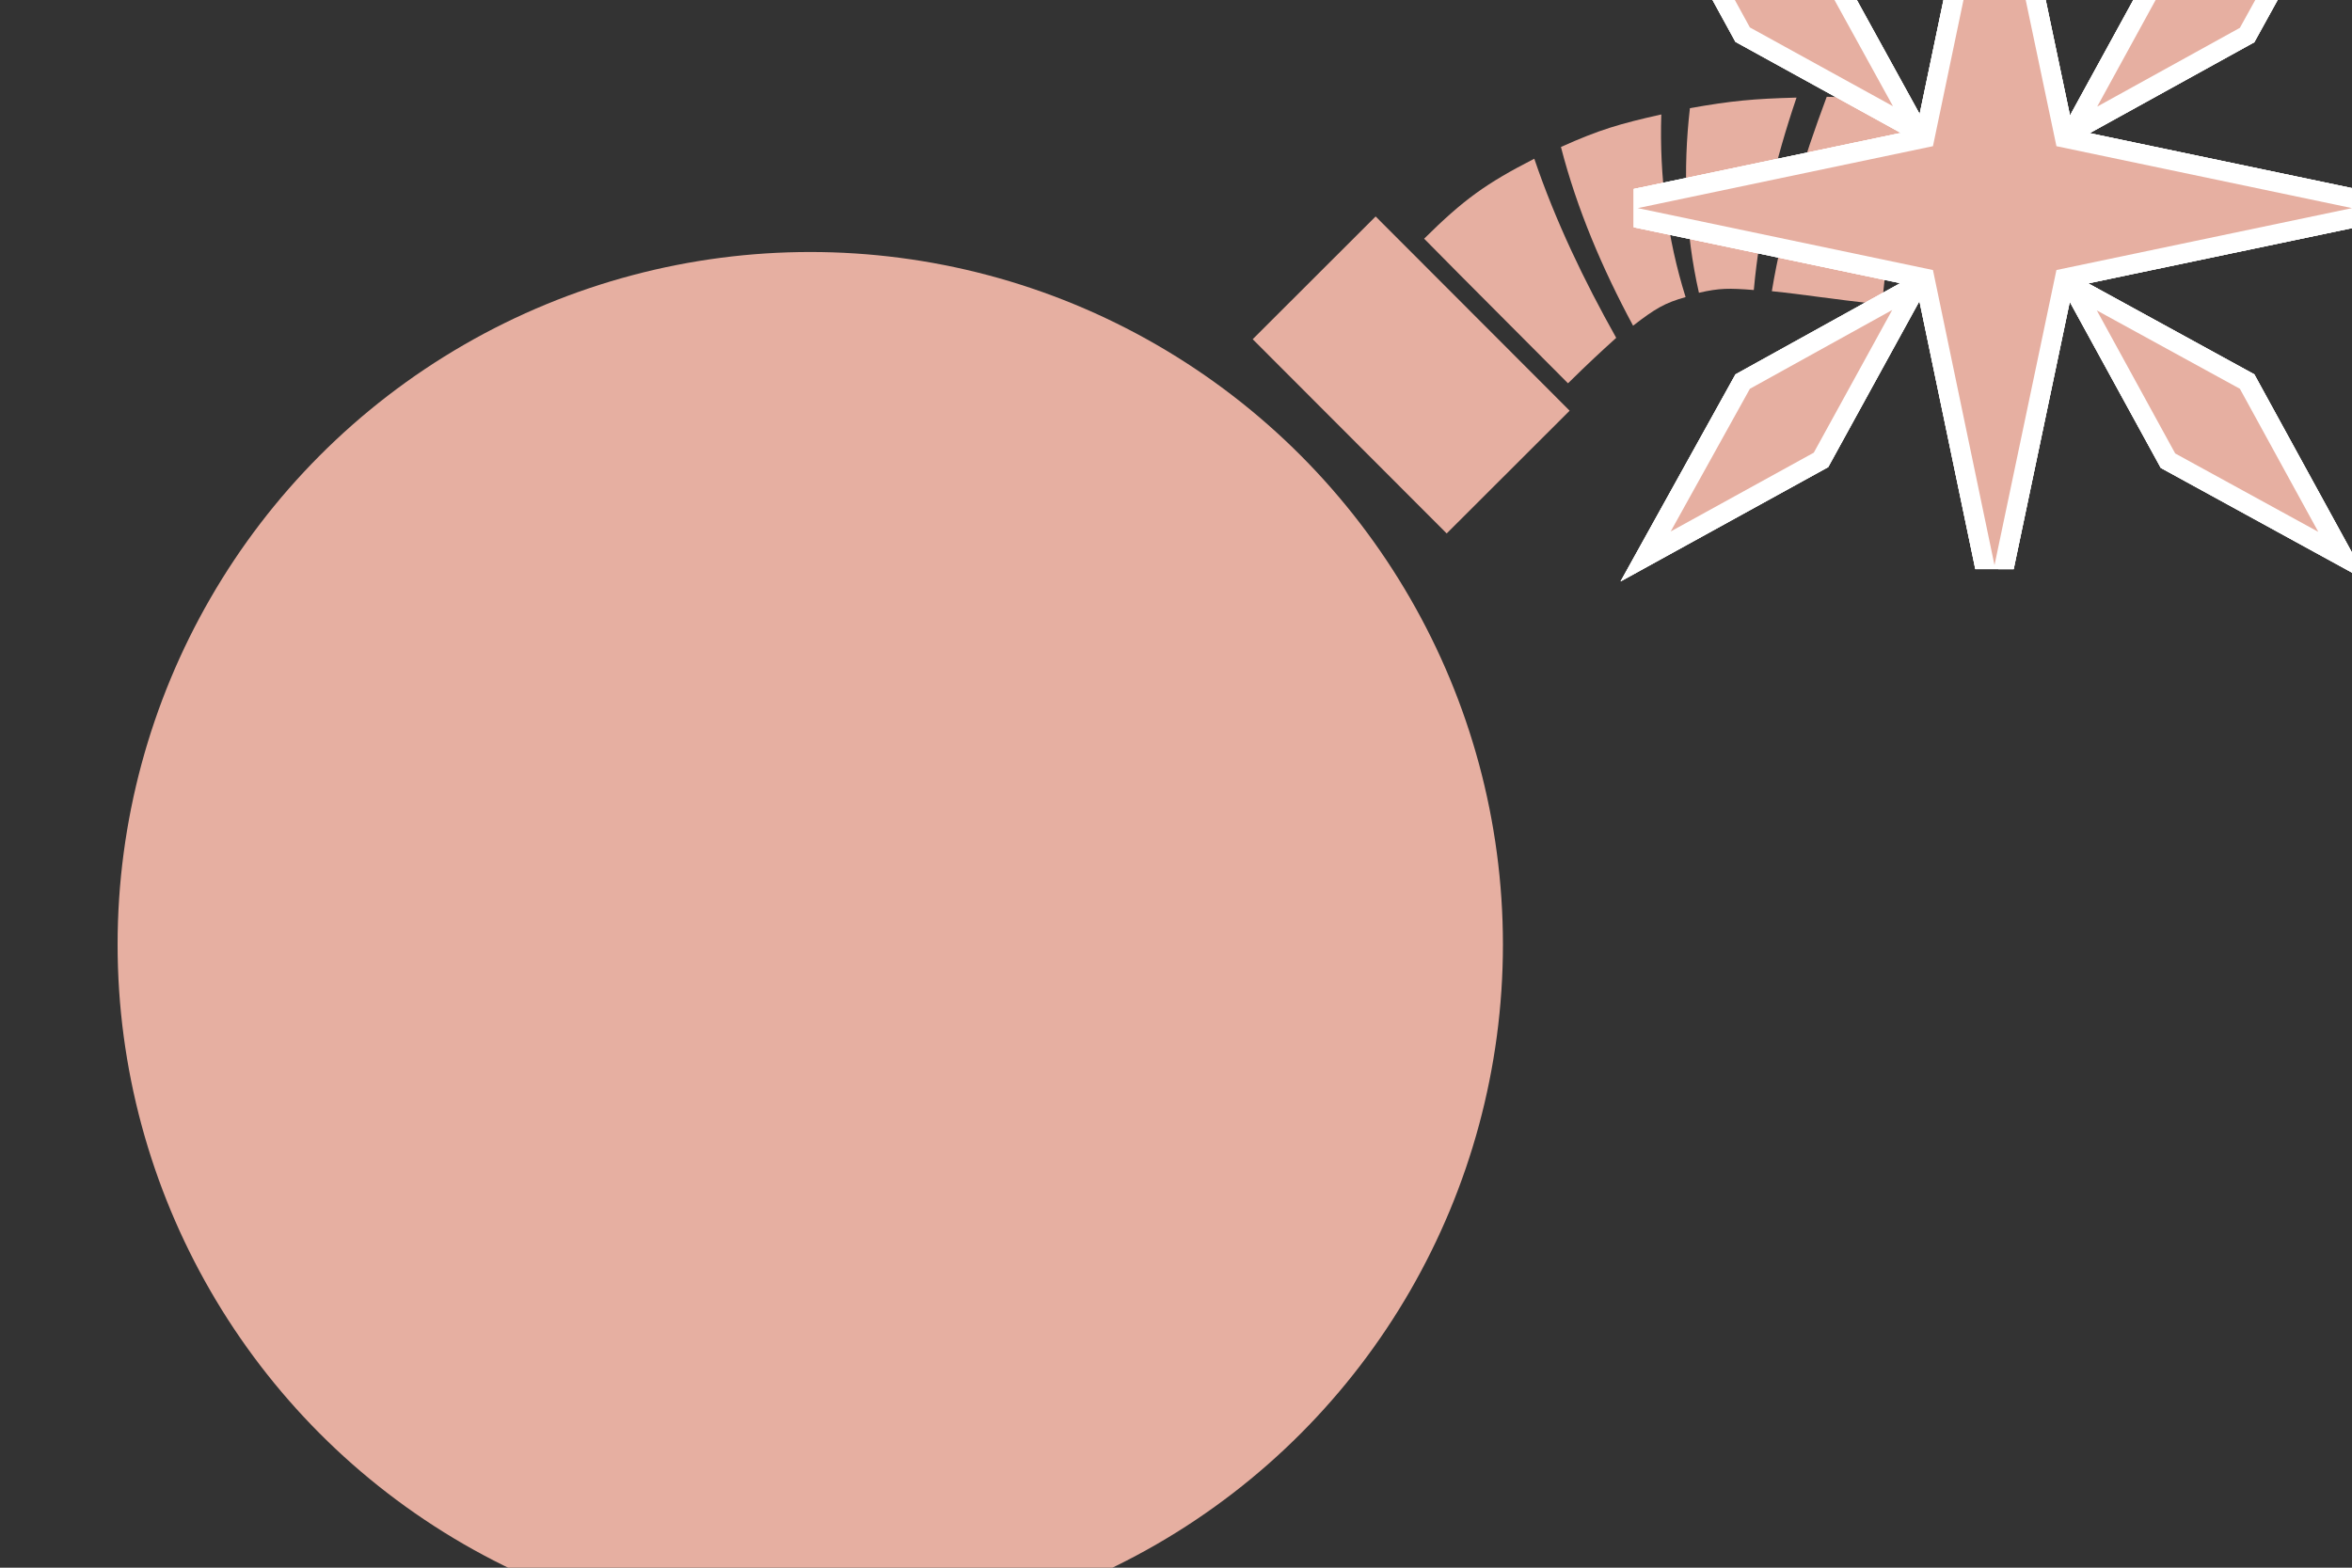 <?xml version="1.0" encoding="utf-8"?>
<!-- Generator: Adobe Illustrator 22.1.0, SVG Export Plug-In . SVG Version: 6.00 Build 0)  -->
<svg version="1.1" id="レイヤー_1" xmlns="http://www.w3.org/2000/svg" xmlns:xlink="http://www.w3.org/1999/xlink" x="0px"
	 y="0px" viewBox="0 0 600 400" style="enable-background:new 0 0 600 400;" xml:space="preserve">
<rect x="0" y="0" width="600" height="400" fill="#333333" stroke="none"/>
<style type="text/css">
	.st0{clip-path:url(#SVGID_2_);fill:#E6AFA1;}
	.st1{clip-path:url(#SVGID_2_);}
	.st2{fill:#E6AFA1;}
	.st3{fill:none;stroke:#FFFFFF;stroke-width:10;}
</style>
<g>
	<defs>
		<rect id="SVGID_1_" y="0" width="600" height="400"/>
	</defs>
	<clipPath id="SVGID_2_">
		<use xlink:href="#SVGID_1_"  style="overflow:visible;"/>
	</clipPath>
	<circle class="st0" cx="206.7" cy="241" r="176.7"/>
	<g class="st1">
		<path class="st2" d="M452,74.3c2.8-17,8-33.5,14-49.6c7.8,0.1,11.8,0.4,19.5,1.2c-1.8,17.2-3.6,34.5-5.4,51.8
			C466,76.2,460.9,75.2,452,74.3z"/>
		<path class="st2" d="M433.4,74.7c-3.5-15.4-4.1-31.5-2.3-47.1c10.7-1.9,16.2-2.4,27.2-2.7c-5.4,15.9-9.4,32.4-10.9,49.1
			C441.1,73.5,438.6,73.5,433.4,74.7z"/>
		<path class="st2" d="M416.6,83.1c-7.8-14.5-14.3-29.7-18.4-45.6c9.8-4.4,14.9-5.9,25.6-8.3c-0.5,15.8,1.5,31.6,6.2,46.6
			C424.7,77.3,422.3,78.7,416.6,83.1z"/>
		<path class="st2" d="M400,97.8c-12.2-12.3-24.5-24.5-36.7-36.9c10.1-10,15.8-14.1,28.1-20.4c5.4,15.9,12.7,31.1,20.9,45.7
			C408,90.1,405.6,92.3,400,97.8z"/>
	</g>
	
		<rect x="337.7" y="60.8" transform="matrix(0.708 -0.707 0.707 0.708 37.487 282.258)" class="st0" width="44.3" height="70"/>
	<g class="st1">
		<g>
			<g>
				<polygon class="st3" points="493.1,68.9 417.8,53.1 493.1,37.3 508.8,-37.9 524.6,37.3 600,53.1 524.6,68.9 508.8,144.2 				"/>
				<polygon class="st3" points="493.1,68.9 417.8,53.1 493.1,37.3 508.8,-37.9 524.6,37.3 600,53.1 524.6,68.9 508.8,144.2 				"/>
				<polygon class="st3" points="493.1,68.9 417.8,53.1 493.1,37.3 508.8,-37.9 524.6,37.3 600,53.1 524.6,68.9 508.8,144.2 				"/>
			</g>
			<g>
				<polygon class="st3" points="482.7,79.1 462.7,115.5 426.2,135.6 446.4,99.2 				"/>
				<polygon class="st3" points="482.7,79.1 462.7,115.5 426.2,135.6 446.4,99.2 				"/>
				<polygon class="st3" points="482.7,79.1 462.7,115.5 426.2,135.6 446.4,99.2 				"/>
			</g>
			<g>
				<polygon class="st3" points="534.9,79.2 571.4,99.2 591.4,135.7 554.9,115.7 				"/>
				<polygon class="st3" points="534.9,79.2 571.4,99.2 591.4,135.7 554.9,115.7 				"/>
				<polygon class="st3" points="534.9,79.2 571.4,99.2 591.4,135.7 554.9,115.7 				"/>
			</g>
			<g>
				<polygon class="st3" points="535,27.2 555,-9.3 591.5,-29.3 571.4,7.1 				"/>
				<polygon class="st3" points="535,27.2 555,-9.3 591.5,-29.3 571.4,7.1 				"/>
				<polygon class="st3" points="535,27.2 555,-9.3 591.5,-29.3 571.4,7.1 				"/>
			</g>
			<g>
				<polygon class="st3" points="482.9,27.1 446.4,7 426.4,-29.5 462.8,-9.4 				"/>
				<polygon class="st3" points="482.9,27.1 446.4,7 426.4,-29.5 462.8,-9.4 				"/>
				<polygon class="st3" points="482.9,27.1 446.4,7 426.4,-29.5 462.8,-9.4 				"/>
			</g>
		</g>
		<g>
			<g>
				<polygon class="st2" points="493.1,68.9 417.8,53.1 493.1,37.3 508.8,-37.9 524.6,37.3 600,53.1 524.6,68.9 508.8,144.2 				"/>
			</g>
			<g>
				<polygon class="st2" points="482.7,79.1 462.7,115.5 426.2,135.6 446.4,99.2 				"/>
			</g>
			<g>
				<polygon class="st2" points="534.9,79.2 571.4,99.2 591.4,135.7 554.9,115.7 				"/>
			</g>
			<g>
				<polygon class="st2" points="535,27.2 555,-9.3 591.5,-29.3 571.4,7.1 				"/>
			</g>
			<g>
				<polygon class="st2" points="482.9,27.1 446.4,7 426.4,-29.5 462.8,-9.4 				"/>
			</g>
		</g>
	</g>
</g>
</svg>
